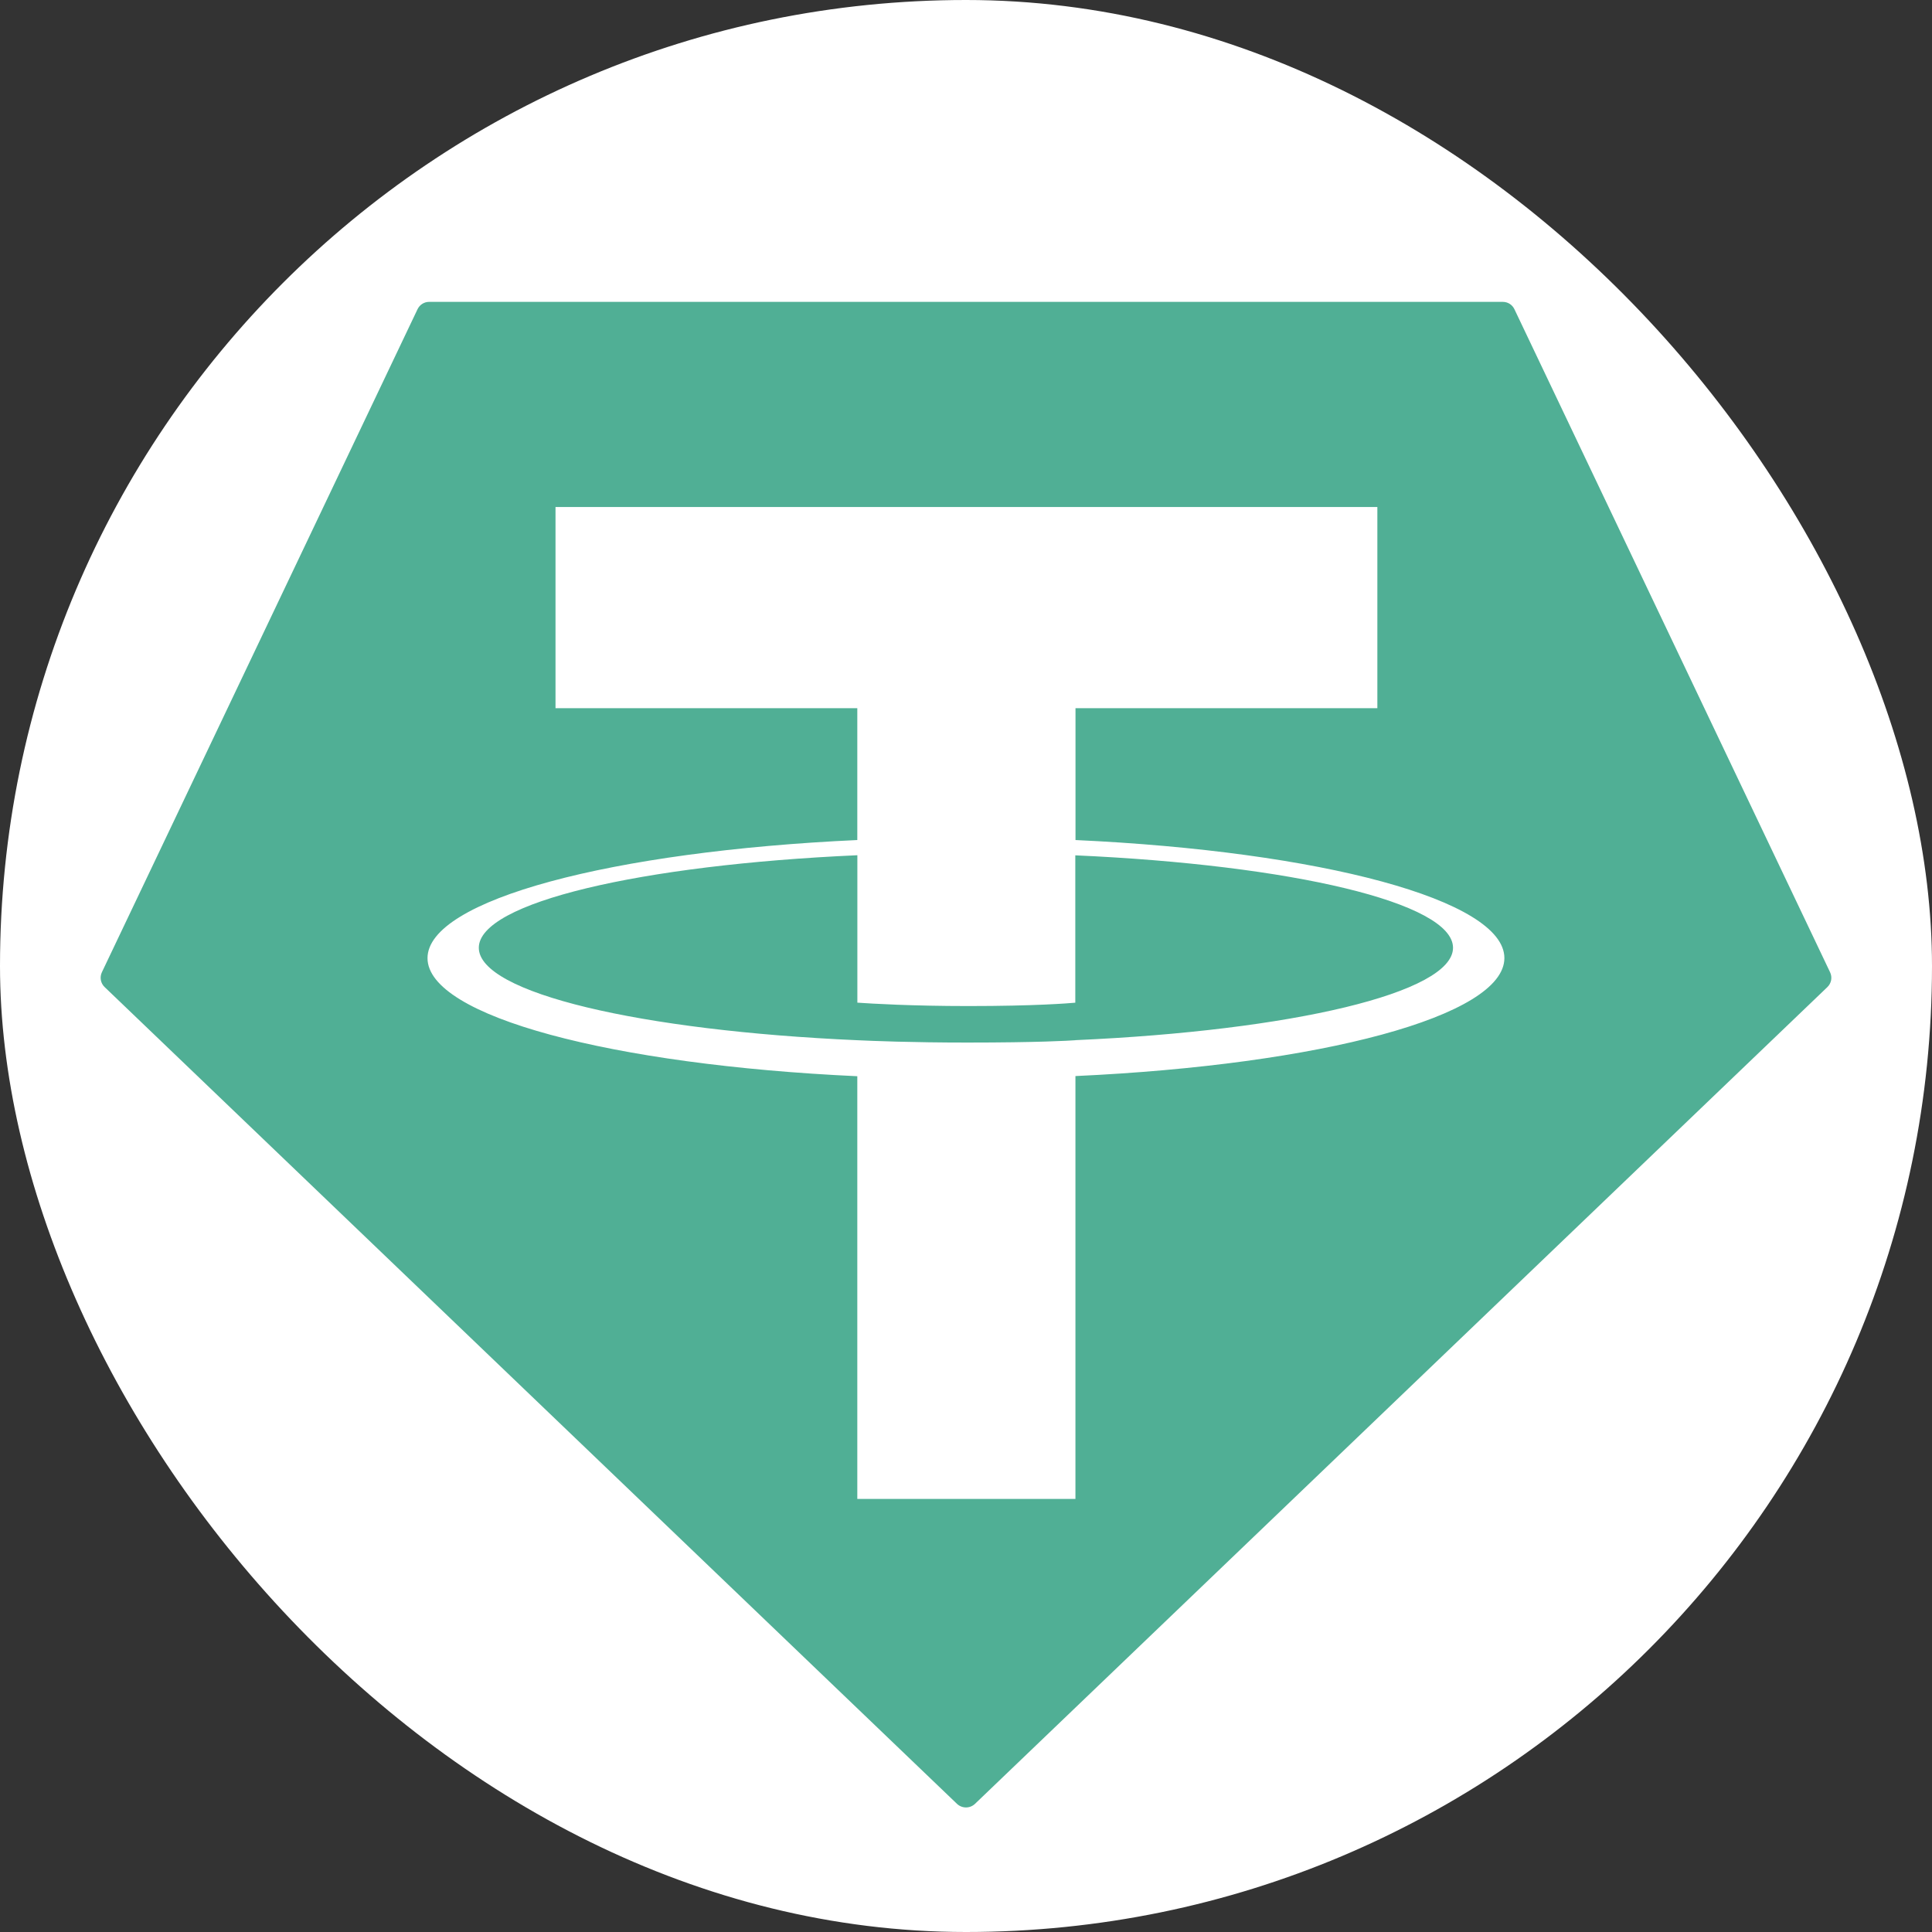 <svg width="96" height="96" viewBox="0 0 96 96" fill="none" xmlns="http://www.w3.org/2000/svg">
<rect x="0" y="0" width="96" height="96" fill="#333333" stroke="none"/>
<rect width="96" height="96" rx="48" fill="white"/>
<g clip-path="url(#clip0_5228_71544)">
<path fill-rule="evenodd" clip-rule="evenodd" d="M20.746 15.367L5.065 48.305C5.006 48.428 4.987 48.566 5.011 48.7C5.036 48.834 5.103 48.957 5.202 49.05L47.552 89.632C47.673 89.747 47.833 89.811 48 89.811C48.166 89.811 48.327 89.747 48.447 89.632L90.797 49.052C90.896 48.959 90.963 48.837 90.988 48.703C91.012 48.568 90.993 48.43 90.934 48.307L75.253 15.37C75.202 15.259 75.121 15.166 75.019 15.1C74.916 15.034 74.797 15 74.675 15H21.329C21.207 14.998 21.087 15.032 20.983 15.098C20.88 15.163 20.798 15.257 20.746 15.367Z" fill="#50AF95"/>
<path fill-rule="evenodd" clip-rule="evenodd" d="M53.441 51.688C53.137 51.711 51.566 51.804 48.062 51.804C45.275 51.804 43.296 51.721 42.602 51.688C31.831 51.214 23.792 49.339 23.792 47.094C23.792 44.849 31.831 42.977 42.602 42.496V49.821C43.306 49.871 45.323 49.99 48.11 49.99C51.455 49.99 53.129 49.851 53.431 49.823V42.501C64.179 42.98 72.2 44.855 72.2 47.094C72.2 49.334 64.181 51.209 53.431 51.685L53.441 51.688ZM53.441 41.743V35.189H68.44V25.193H27.603V35.189H42.599V41.741C30.41 42.301 21.243 44.715 21.243 47.609C21.243 50.502 30.41 52.914 42.599 53.477V74.481H53.438V53.469C65.6 52.909 74.752 50.497 74.752 47.606C74.752 44.715 65.608 42.303 53.438 41.741L53.441 41.743Z" fill="white"/>
</g>
<defs>
<clipPath id="clip0_5228_71544">
<rect width="86" height="74.811" fill="white" transform="translate(5 15)"/>
</clipPath>
</defs>
</svg>
